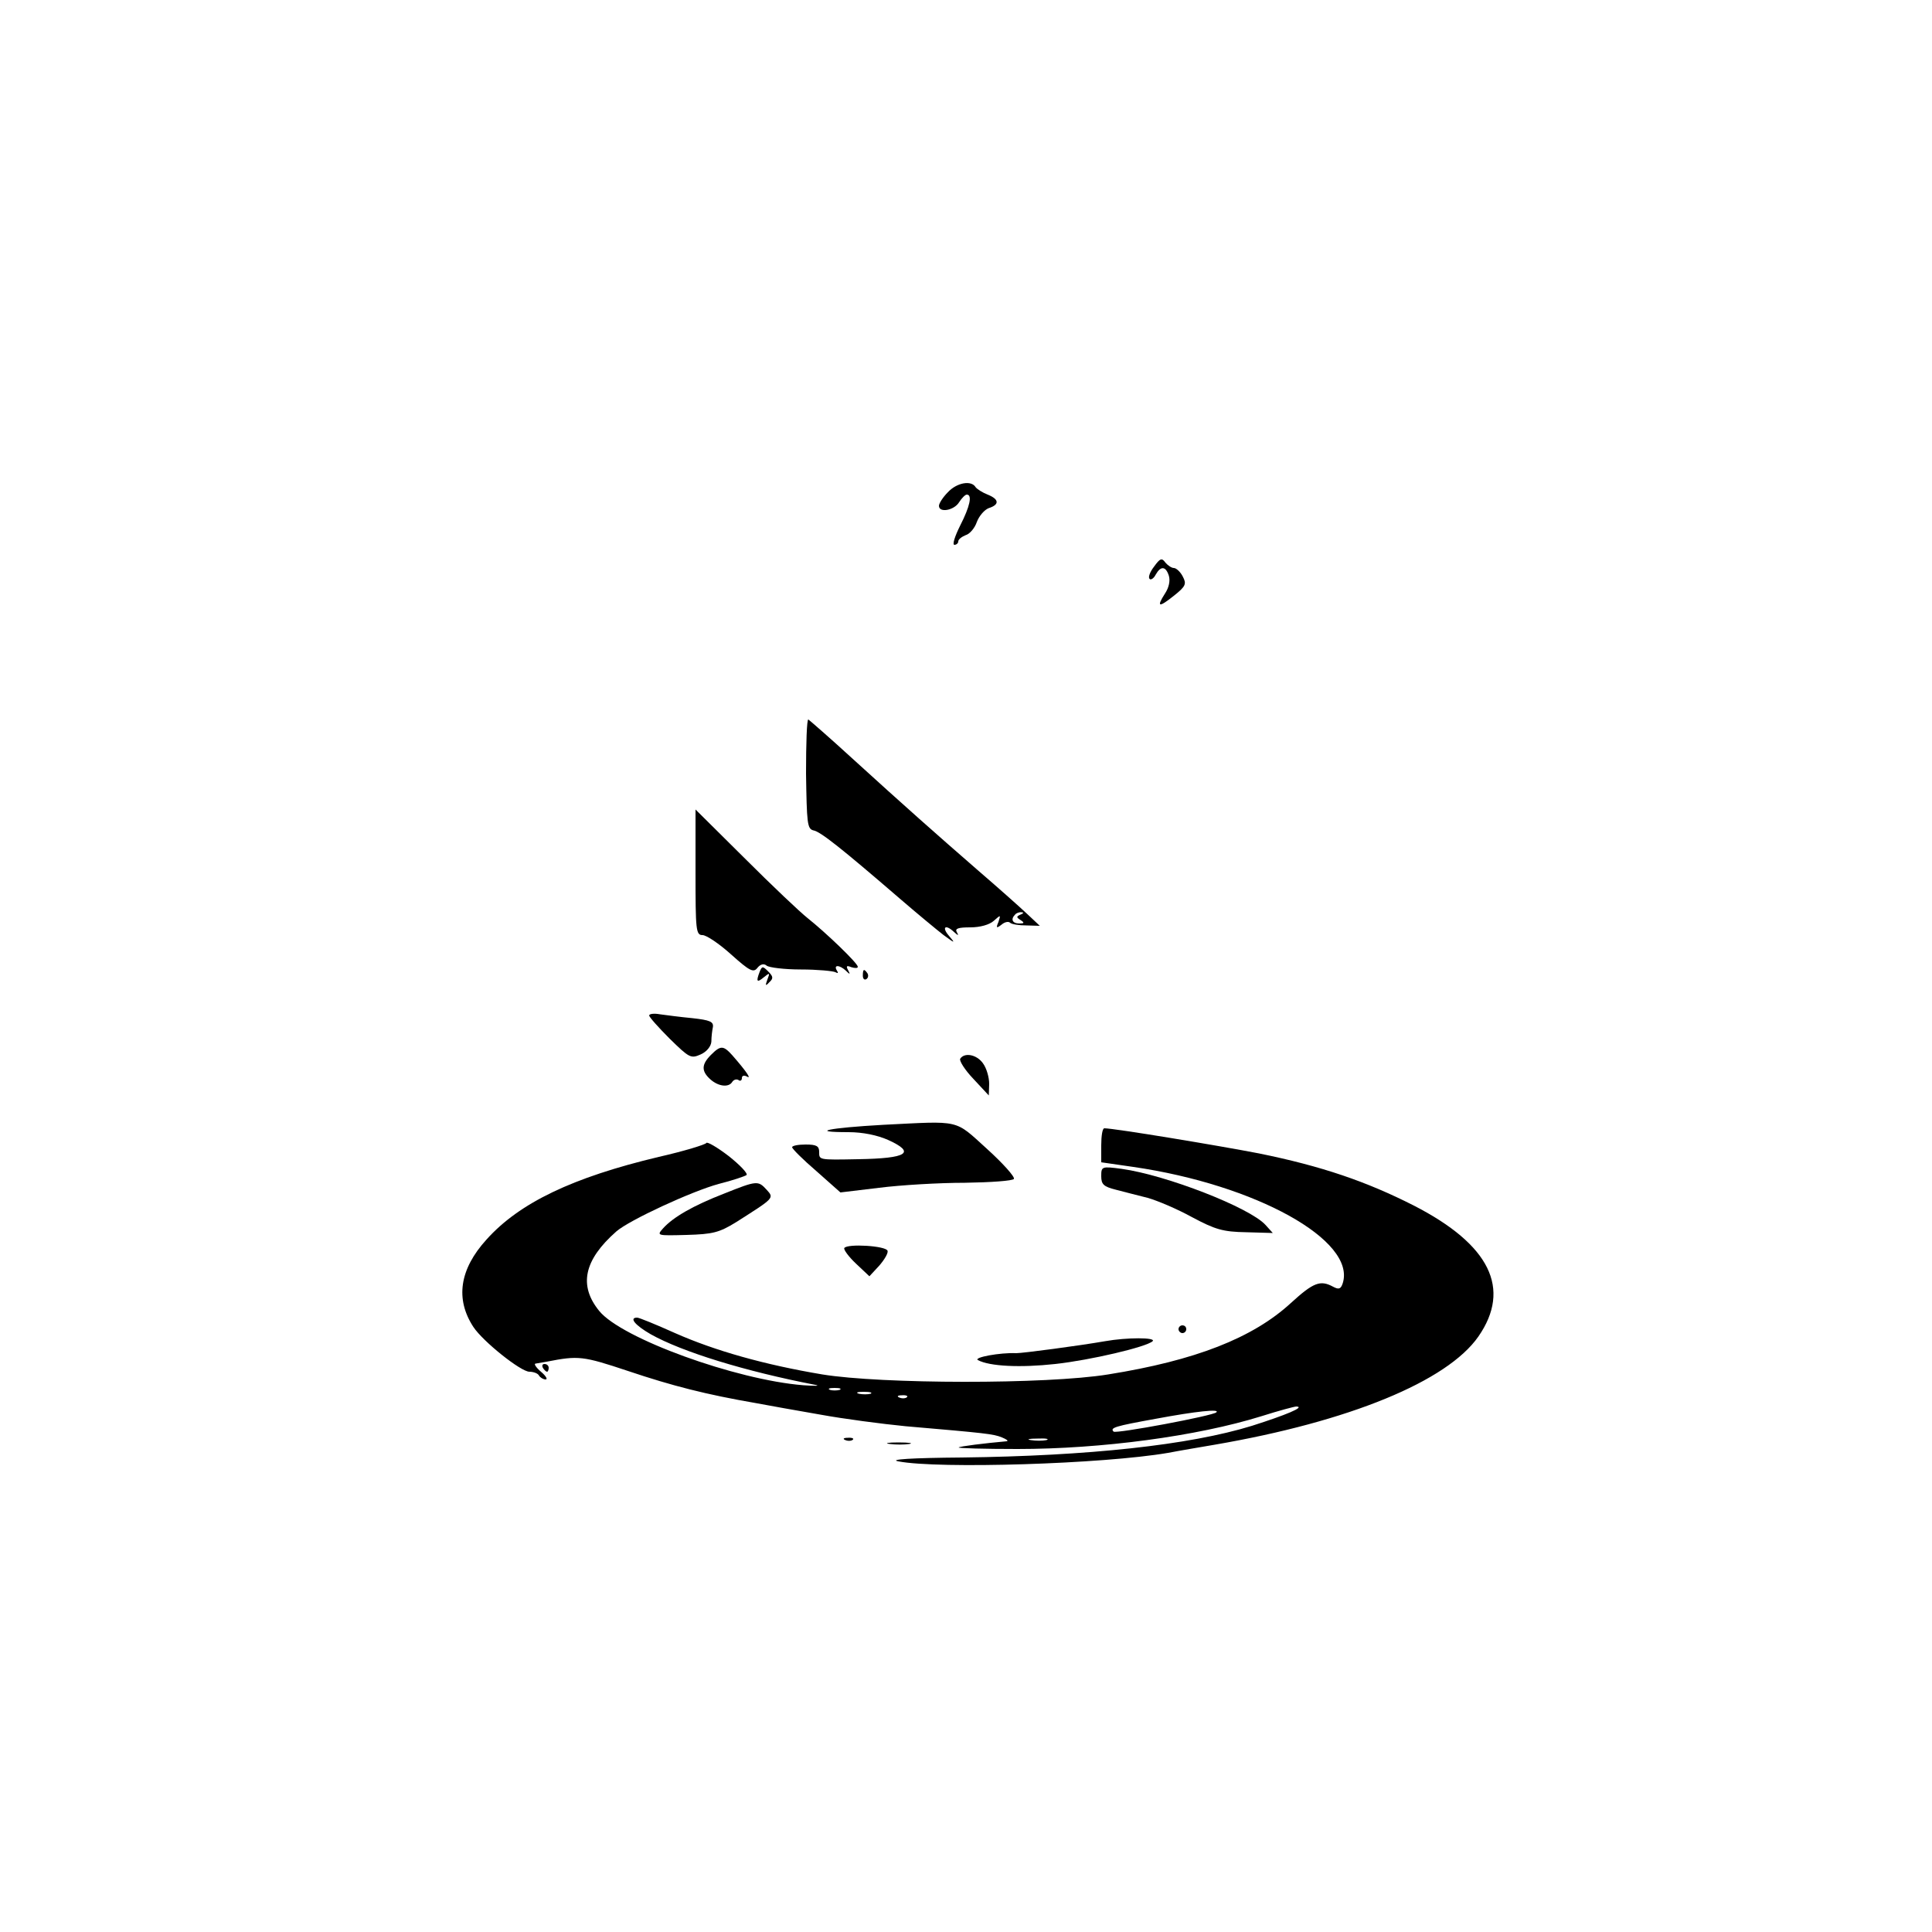 <?xml version="1.0" standalone="no"?>
<!DOCTYPE svg PUBLIC "-//W3C//DTD SVG 20010904//EN"
 "http://www.w3.org/TR/2001/REC-SVG-20010904/DTD/svg10.dtd">
<svg version="1.0" xmlns="http://www.w3.org/2000/svg"
 width="500pt" height="500pt" viewBox="0 0 500 500"
 preserveAspectRatio="xMidYMid meet">

<g transform="translate(0,500) scale(0.1,-0.1)"
fill="#000000" stroke="none">
<path d="M2453 3726 c-13 -13 -23 -29 -23 -35 0 -19 39 -12 52 9 7 11 16 20
20 20 15 0 8 -31 -17 -80 -14 -28 -21 -50 -15 -50 5 0 10 4 10 9 0 5 9 12 19
16 11 3 24 19 29 34 6 16 20 32 31 36 28 9 27 23 -3 35 -13 5 -27 14 -31 19
-11 19 -49 12 -72 -13z"/>
<path d="M2987 3534 c-11 -14 -16 -28 -12 -32 3 -4 11 1 16 11 13 23 26 22 34
-3 4 -13 0 -31 -10 -46 -23 -36 -16 -37 24 -5 30 24 32 30 22 49 -6 12 -17 22
-23 22 -6 0 -16 7 -22 14 -9 13 -14 11 -29 -10z"/>
<path d="M2086 2998 c2 -128 3 -143 19 -147 18 -3 71 -45 223 -176 44 -38 96
-81 114 -95 30 -22 31 -22 14 -2 -20 23 -9 31 13 10 11 -10 13 -10 7 0 -5 9 4
12 35 12 26 0 50 7 61 17 18 16 18 16 12 -3 -7 -16 -5 -17 8 -7 8 7 18 9 22 5
4 -4 23 -7 42 -7 l35 -1 -33 31 c-18 17 -73 66 -123 109 -115 100 -194 170
-328 292 -60 55 -112 100 -115 102 -4 1 -6 -62 -6 -140z m555 -365 c-11 -5
-11 -7 0 -14 11 -7 10 -9 -3 -9 -18 0 -23 11 -11 23 3 4 11 7 17 6 6 0 5 -3
-3 -6z"/>
<path d="M1800 2742 c0 -149 1 -162 18 -162 10 0 43 -22 74 -50 48 -43 58 -48
68 -35 8 10 17 12 24 6 6 -5 46 -10 89 -10 43 0 83 -4 89 -7 7 -4 8 -2 4 4
-10 16 7 15 23 0 11 -11 12 -10 6 1 -6 11 -4 13 8 8 10 -3 17 -3 17 1 0 9 -81
87 -130 126 -19 15 -92 84 -162 154 l-128 127 0 -163z"/>
<path d="M1966 2485 c-10 -26 -7 -29 11 -14 15 12 16 12 9 -6 -6 -16 -5 -18 5
-7 11 10 10 15 -3 28 -14 14 -16 14 -22 -1z"/>
<path d="M2233 2475 c0 -8 4 -12 9 -9 5 3 6 10 3 15 -9 13 -12 11 -12 -6z"/>
<path d="M1680 2372 c0 -4 24 -31 53 -60 51 -50 55 -52 80 -41 16 7 27 21 28
33 0 12 2 29 4 38 2 14 -8 18 -53 23 -32 3 -69 8 -84 10 -16 3 -28 1 -28 -3z"/>
<path d="M1840 2270 c-25 -25 -25 -42 -2 -63 21 -19 48 -22 57 -7 4 6 11 8 16
5 5 -4 9 -1 9 5 0 6 5 8 13 4 13 -8 -2 14 -37 54 -24 27 -31 27 -56 2z"/>
<path d="M2485 2260 c-3 -5 12 -29 34 -52 l40 -43 1 30 c0 17 -7 41 -16 53
-16 23 -48 29 -59 12z"/>
<path d="M2286 2089 c-143 -8 -194 -19 -90 -19 37 0 75 -8 102 -20 73 -33 51
-48 -78 -50 -102 -2 -100 -2 -100 19 0 15 -7 19 -35 19 -19 0 -35 -3 -35 -7 0
-4 28 -32 63 -62 l62 -55 100 12 c55 7 155 13 222 13 67 1 124 5 127 10 3 5
-28 40 -70 78 -85 77 -66 72 -268 62z"/>
<path d="M2850 2036 l0 -44 83 -12 c317 -46 577 -190 542 -301 -5 -15 -10 -17
-25 -9 -33 18 -51 11 -109 -42 -99 -91 -248 -149 -473 -185 -160 -26 -587 -25
-740 0 -149 25 -277 61 -381 107 -49 22 -93 40 -98 40 -22 0 -5 -20 35 -43 82
-46 245 -96 426 -131 14 -3 0 -3 -31 -1 -175 14 -470 121 -528 192 -54 66 -40
132 44 206 33 29 195 104 265 123 36 9 68 20 72 23 4 4 -17 26 -46 49 -30 23
-56 38 -58 34 -2 -4 -57 -21 -123 -36 -223 -53 -361 -119 -446 -214 -70 -77
-81 -154 -34 -226 25 -38 123 -116 145 -116 10 0 22 -4 25 -10 3 -5 11 -10 17
-10 6 0 1 9 -12 20 -13 11 -19 21 -14 21 5 1 18 3 29 5 82 16 93 15 210 -24
116 -39 203 -61 330 -83 33 -6 109 -20 168 -30 60 -11 159 -24 220 -30 209
-18 228 -20 250 -29 12 -5 18 -9 12 -10 -56 -5 -121 -13 -124 -16 -2 -2 66 -4
152 -4 217 0 465 33 632 85 44 14 85 25 90 25 24 -1 -27 -22 -115 -50 -162
-50 -424 -78 -750 -82 -132 -1 -191 -5 -165 -10 104 -20 529 -7 698 22 31 6
85 15 120 21 349 60 602 164 683 280 86 124 30 238 -167 339 -122 62 -238 102
-401 135 -103 20 -374 65 -400 65 -5 0 -8 -20 -8 -44z m-677 -633 c-7 -2 -19
-2 -25 0 -7 3 -2 5 12 5 14 0 19 -2 13 -5z m80 -10 c-7 -2 -21 -2 -30 0 -10 3
-4 5 12 5 17 0 24 -2 18 -5z m94 -9 c-3 -3 -12 -4 -19 -1 -8 3 -5 6 6 6 11 1
17 -2 13 -5z m801 -39 c-8 -9 -260 -56 -266 -50 -10 10 3 14 108 33 107 20
168 26 158 17z m-440 -72 c-10 -2 -28 -2 -40 0 -13 2 -5 4 17 4 22 1 32 -1 23
-4z"/>
<path d="M2850 1956 c0 -21 6 -27 38 -35 20 -5 57 -15 82 -21 25 -7 77 -29
115 -50 60 -32 80 -38 140 -39 l69 -2 -19 21 c-41 45 -257 129 -372 145 -52 7
-53 6 -53 -19z"/>
<path d="M1874 1911 c-80 -31 -132 -61 -158 -90 -17 -19 -16 -19 61 -17 68 2
84 6 128 33 99 63 99 62 79 84 -22 24 -25 24 -110 -10z"/>
<path d="M2185 1770 c-2 -4 11 -22 30 -40 l35 -33 25 27 c14 16 24 33 22 39
-4 13 -105 19 -112 7z"/>
<path d="M3050 1560 c0 -5 5 -10 10 -10 6 0 10 5 10 10 0 6 -4 10 -10 10 -5 0
-10 -4 -10 -10z"/>
<path d="M2860 1529 c-69 -12 -213 -31 -230 -31 -41 2 -112 -11 -99 -18 30
-16 109 -20 200 -10 91 10 236 44 252 59 10 10 -67 10 -123 0z"/>
<path d="M1405 1460 c3 -5 8 -10 11 -10 2 0 4 5 4 10 0 6 -5 10 -11 10 -5 0
-7 -4 -4 -10z"/>
<path d="M2188 1273 c7 -3 16 -2 19 1 4 3 -2 6 -13 5 -11 0 -14 -3 -6 -6z"/>
<path d="M2303 1263 c15 -2 37 -2 50 0 12 2 0 4 -28 4 -27 0 -38 -2 -22 -4z"/>
</g>
</svg>
